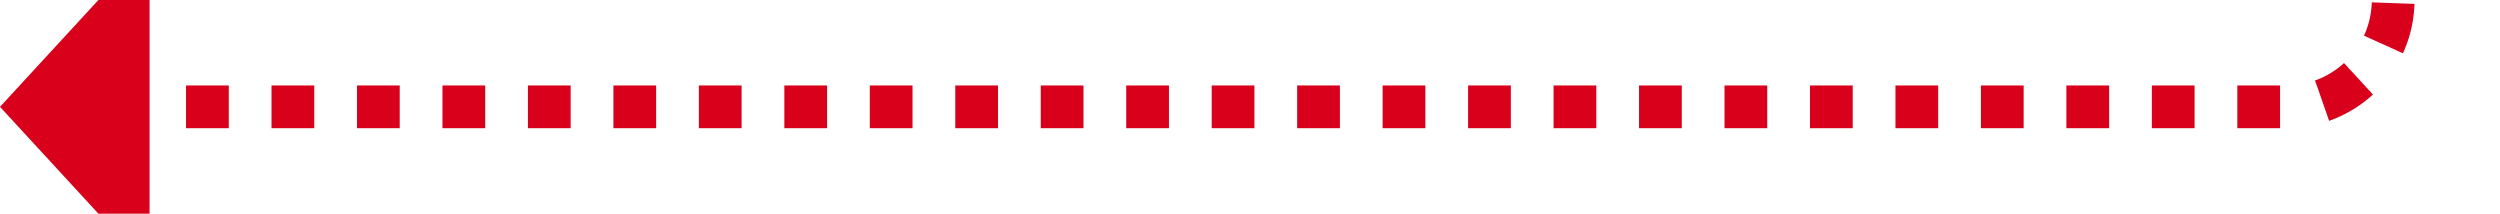 ﻿<?xml version="1.0" encoding="utf-8"?>
<svg version="1.1" xmlns:xlink="http://www.w3.org/1999/xlink" width="117px" height="10px" preserveAspectRatio="xMinYMid meet" viewBox="1672 606  117 8" xmlns="http://www.w3.org/2000/svg">
  <path d="M 1564 247  L 1779 247  A 5 5 0 0 1 1784 252 L 1784 605  A 5 5 0 0 1 1779 610 L 1678 610  " stroke-width="2" stroke-dasharray="2,2" stroke="#d9001b" fill="none" />
  <path d="M 1679 602.4  L 1672 610  L 1679 617.6  L 1679 602.4  Z " fill-rule="nonzero" fill="#d9001b" stroke="none" />
</svg>
